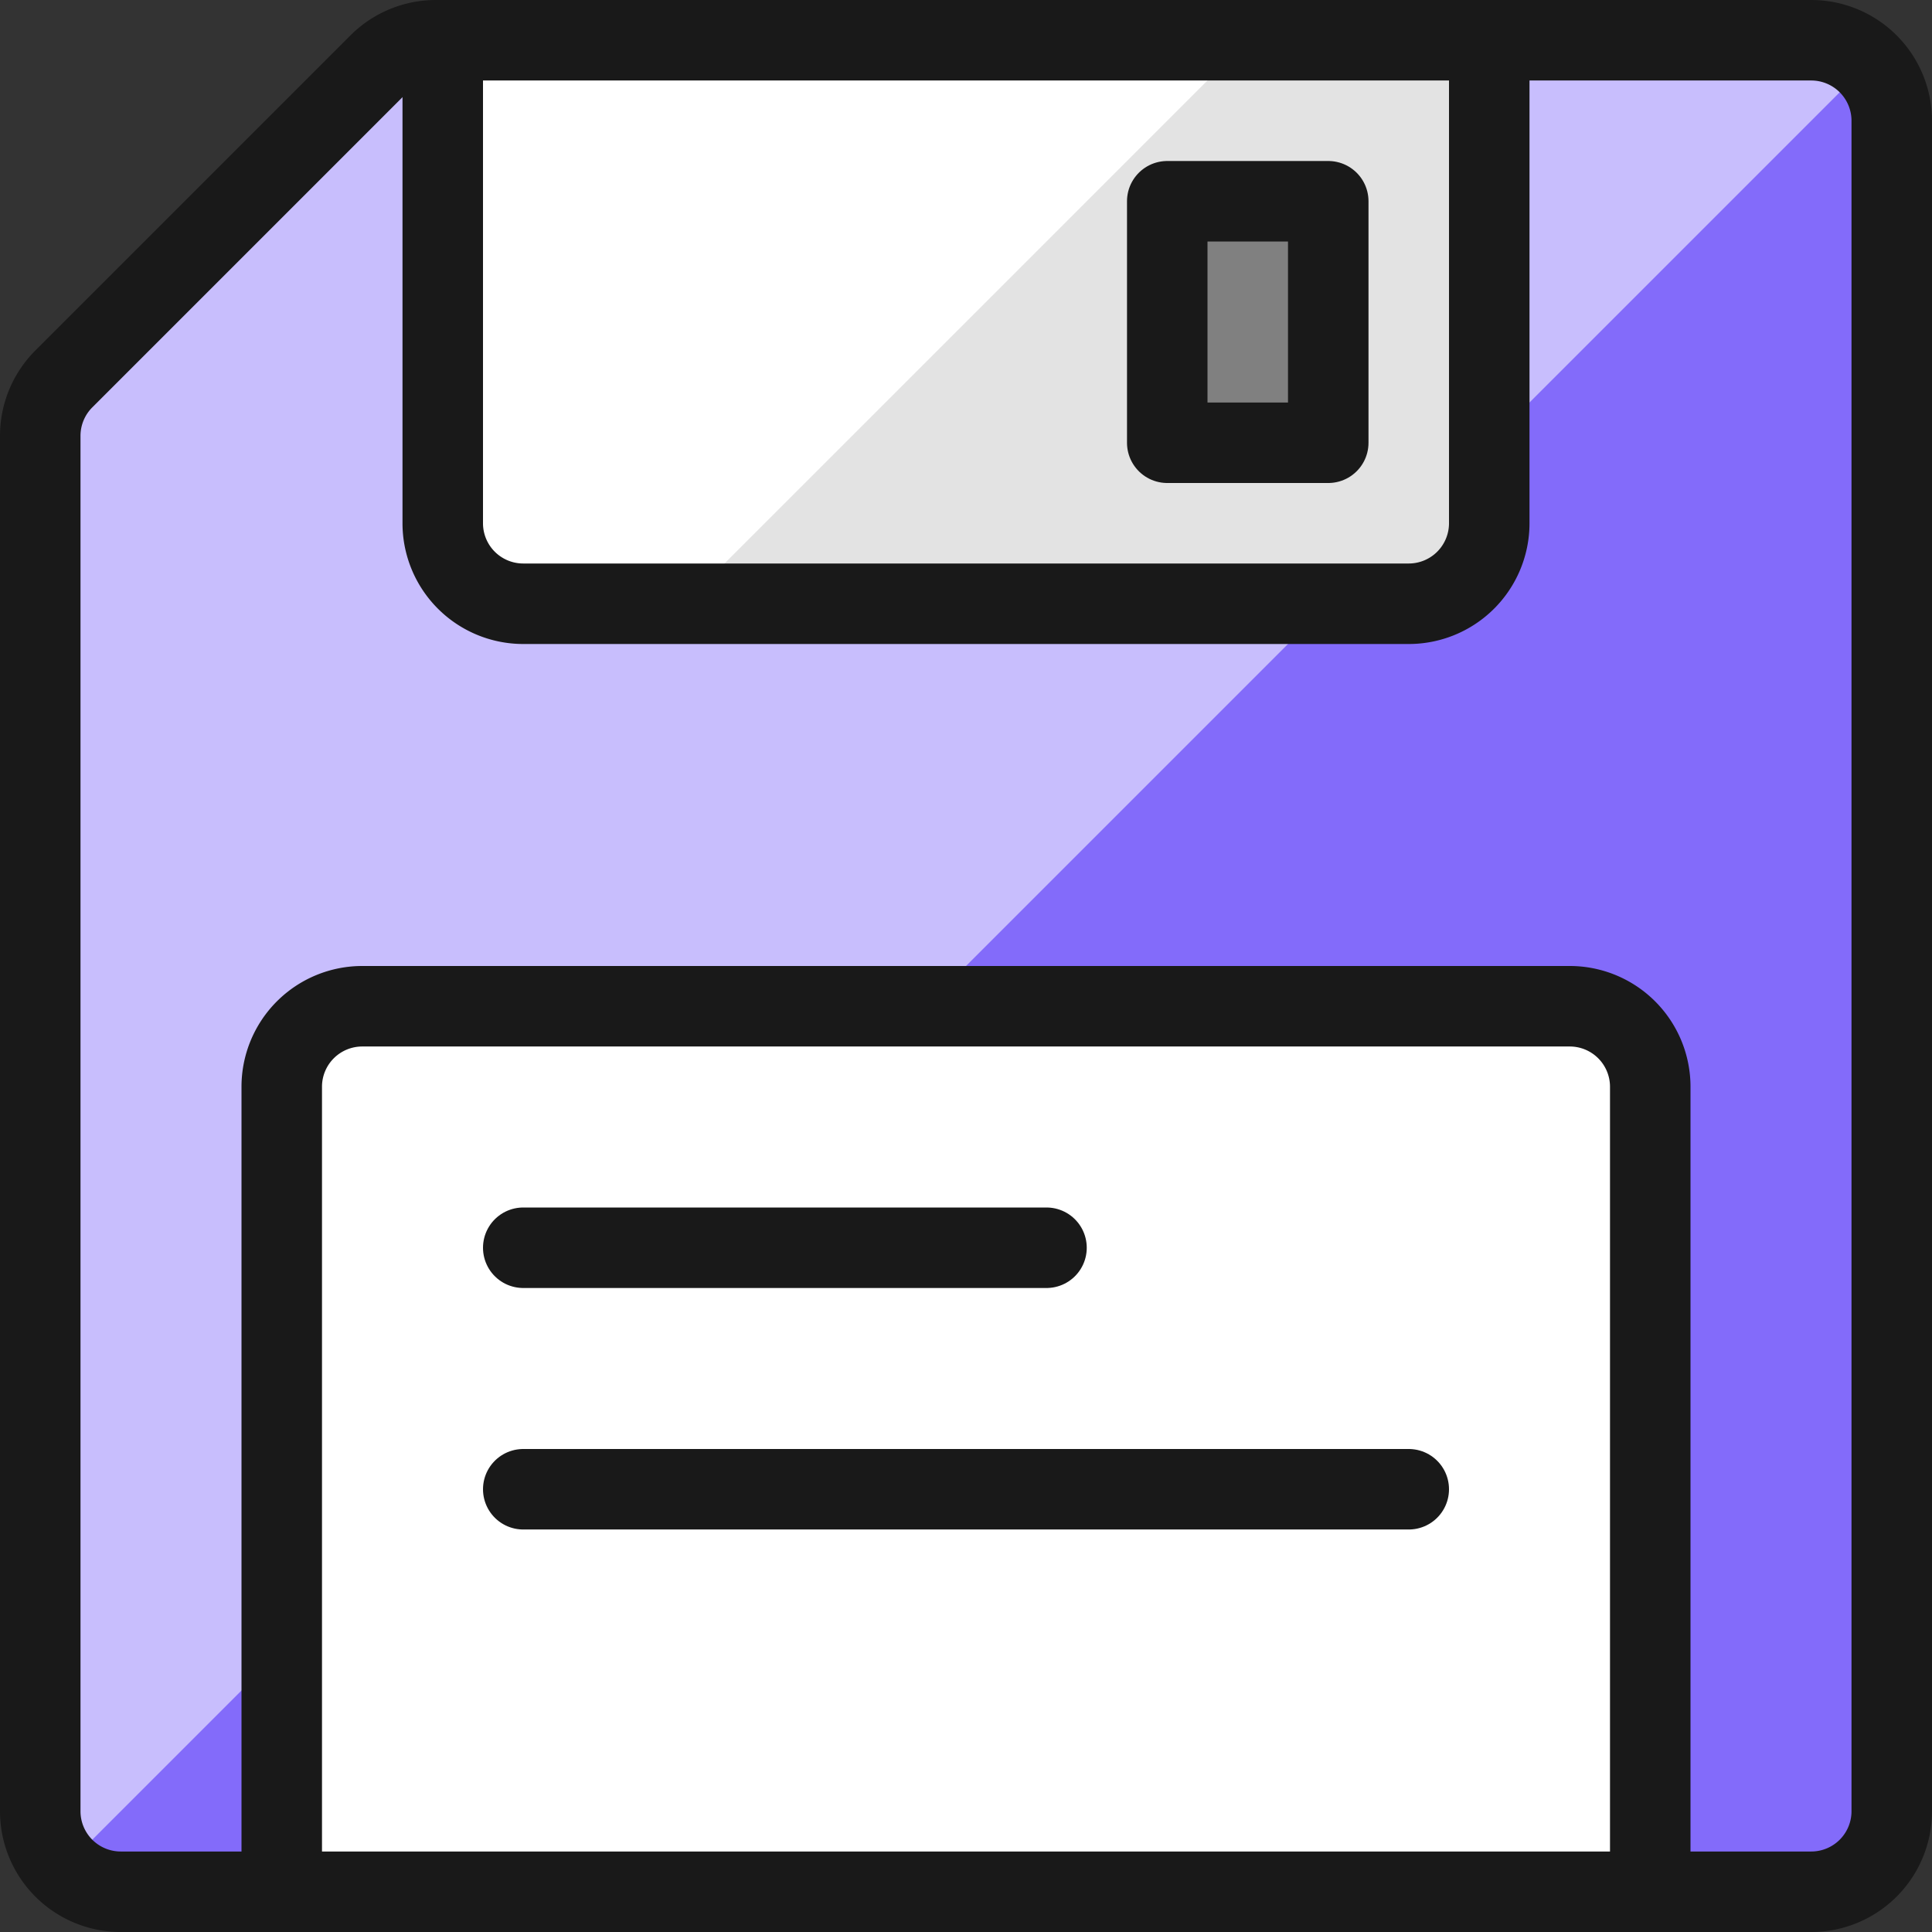 <svg xmlns="http://www.w3.org/2000/svg" fill="none" viewBox="0 0 24 24" height="24" width="24"><rect x="0" y="0" width="24" height="24" fill="#333333" stroke="none"/><path fill="#836bfa" d="M23.5 22.5a1 1 0 0 1 -1 1h-21a1 1 0 0 1 -1 -1V5.414a1 1 0 0 1 0.293 -0.707L4.707 0.793A1 1 0 0 1 5.414 0.5H22.5a1 1 0 0 1 1 1v21z" stroke-width="1"></path><path fill="#c8befd" d="M23.207 0.793A1 1 0 0 0 22.5 0.5H5.414a1 1 0 0 0 -0.707 0.293L0.793 4.707a1 1 0 0 0 -0.293 0.707V22.5a1 1 0 0 0 0.293 0.707L23.207 0.793z" stroke-width="1"></path><path stroke="#191919" stroke-linecap="round" stroke-linejoin="round" d="M23.5 22.5a1 1 0 0 1 -1 1h-21a1 1 0 0 1 -1 -1V5.414a1 1 0 0 1 0.293 -0.707L4.707 0.793A1 1 0 0 1 5.414 0.5H22.5a1 1 0 0 1 1 1v21z" stroke-width="1"></path><path fill="#ffffff" stroke="#191919" stroke-linecap="round" stroke-linejoin="round" d="M4.5 12.5h15a1 1 0 0 1 1 1v10h-17v-10a1 1 0 0 1 1 -1z" stroke-width="1"></path><path fill="#e3e3e3" d="M5.5 0.5h13v6a1 1 0 0 1 -1 1h-11a1 1 0 0 1 -1 -1v-6z" stroke-width="1"></path><path fill="#ffffff" d="M6.5 7.5h2l7 -7h-10v6a1 1 0 0 0 1 1z" stroke-width="1"></path><path stroke="#191919" stroke-linecap="round" stroke-linejoin="round" d="M5.5 0.5h13v6a1 1 0 0 1 -1 1h-11a1 1 0 0 1 -1 -1v-6z" stroke-width="1"></path><path fill="#808080" stroke="#191919" stroke-linecap="round" stroke-linejoin="round" d="M16.5 2.5h-2v3h2v-3z" stroke-width="1"></path><path stroke="#191919" stroke-linecap="round" stroke-linejoin="round" d="M6.5 15.5H13m-6.5 3h11" stroke-width="1"></path></svg>